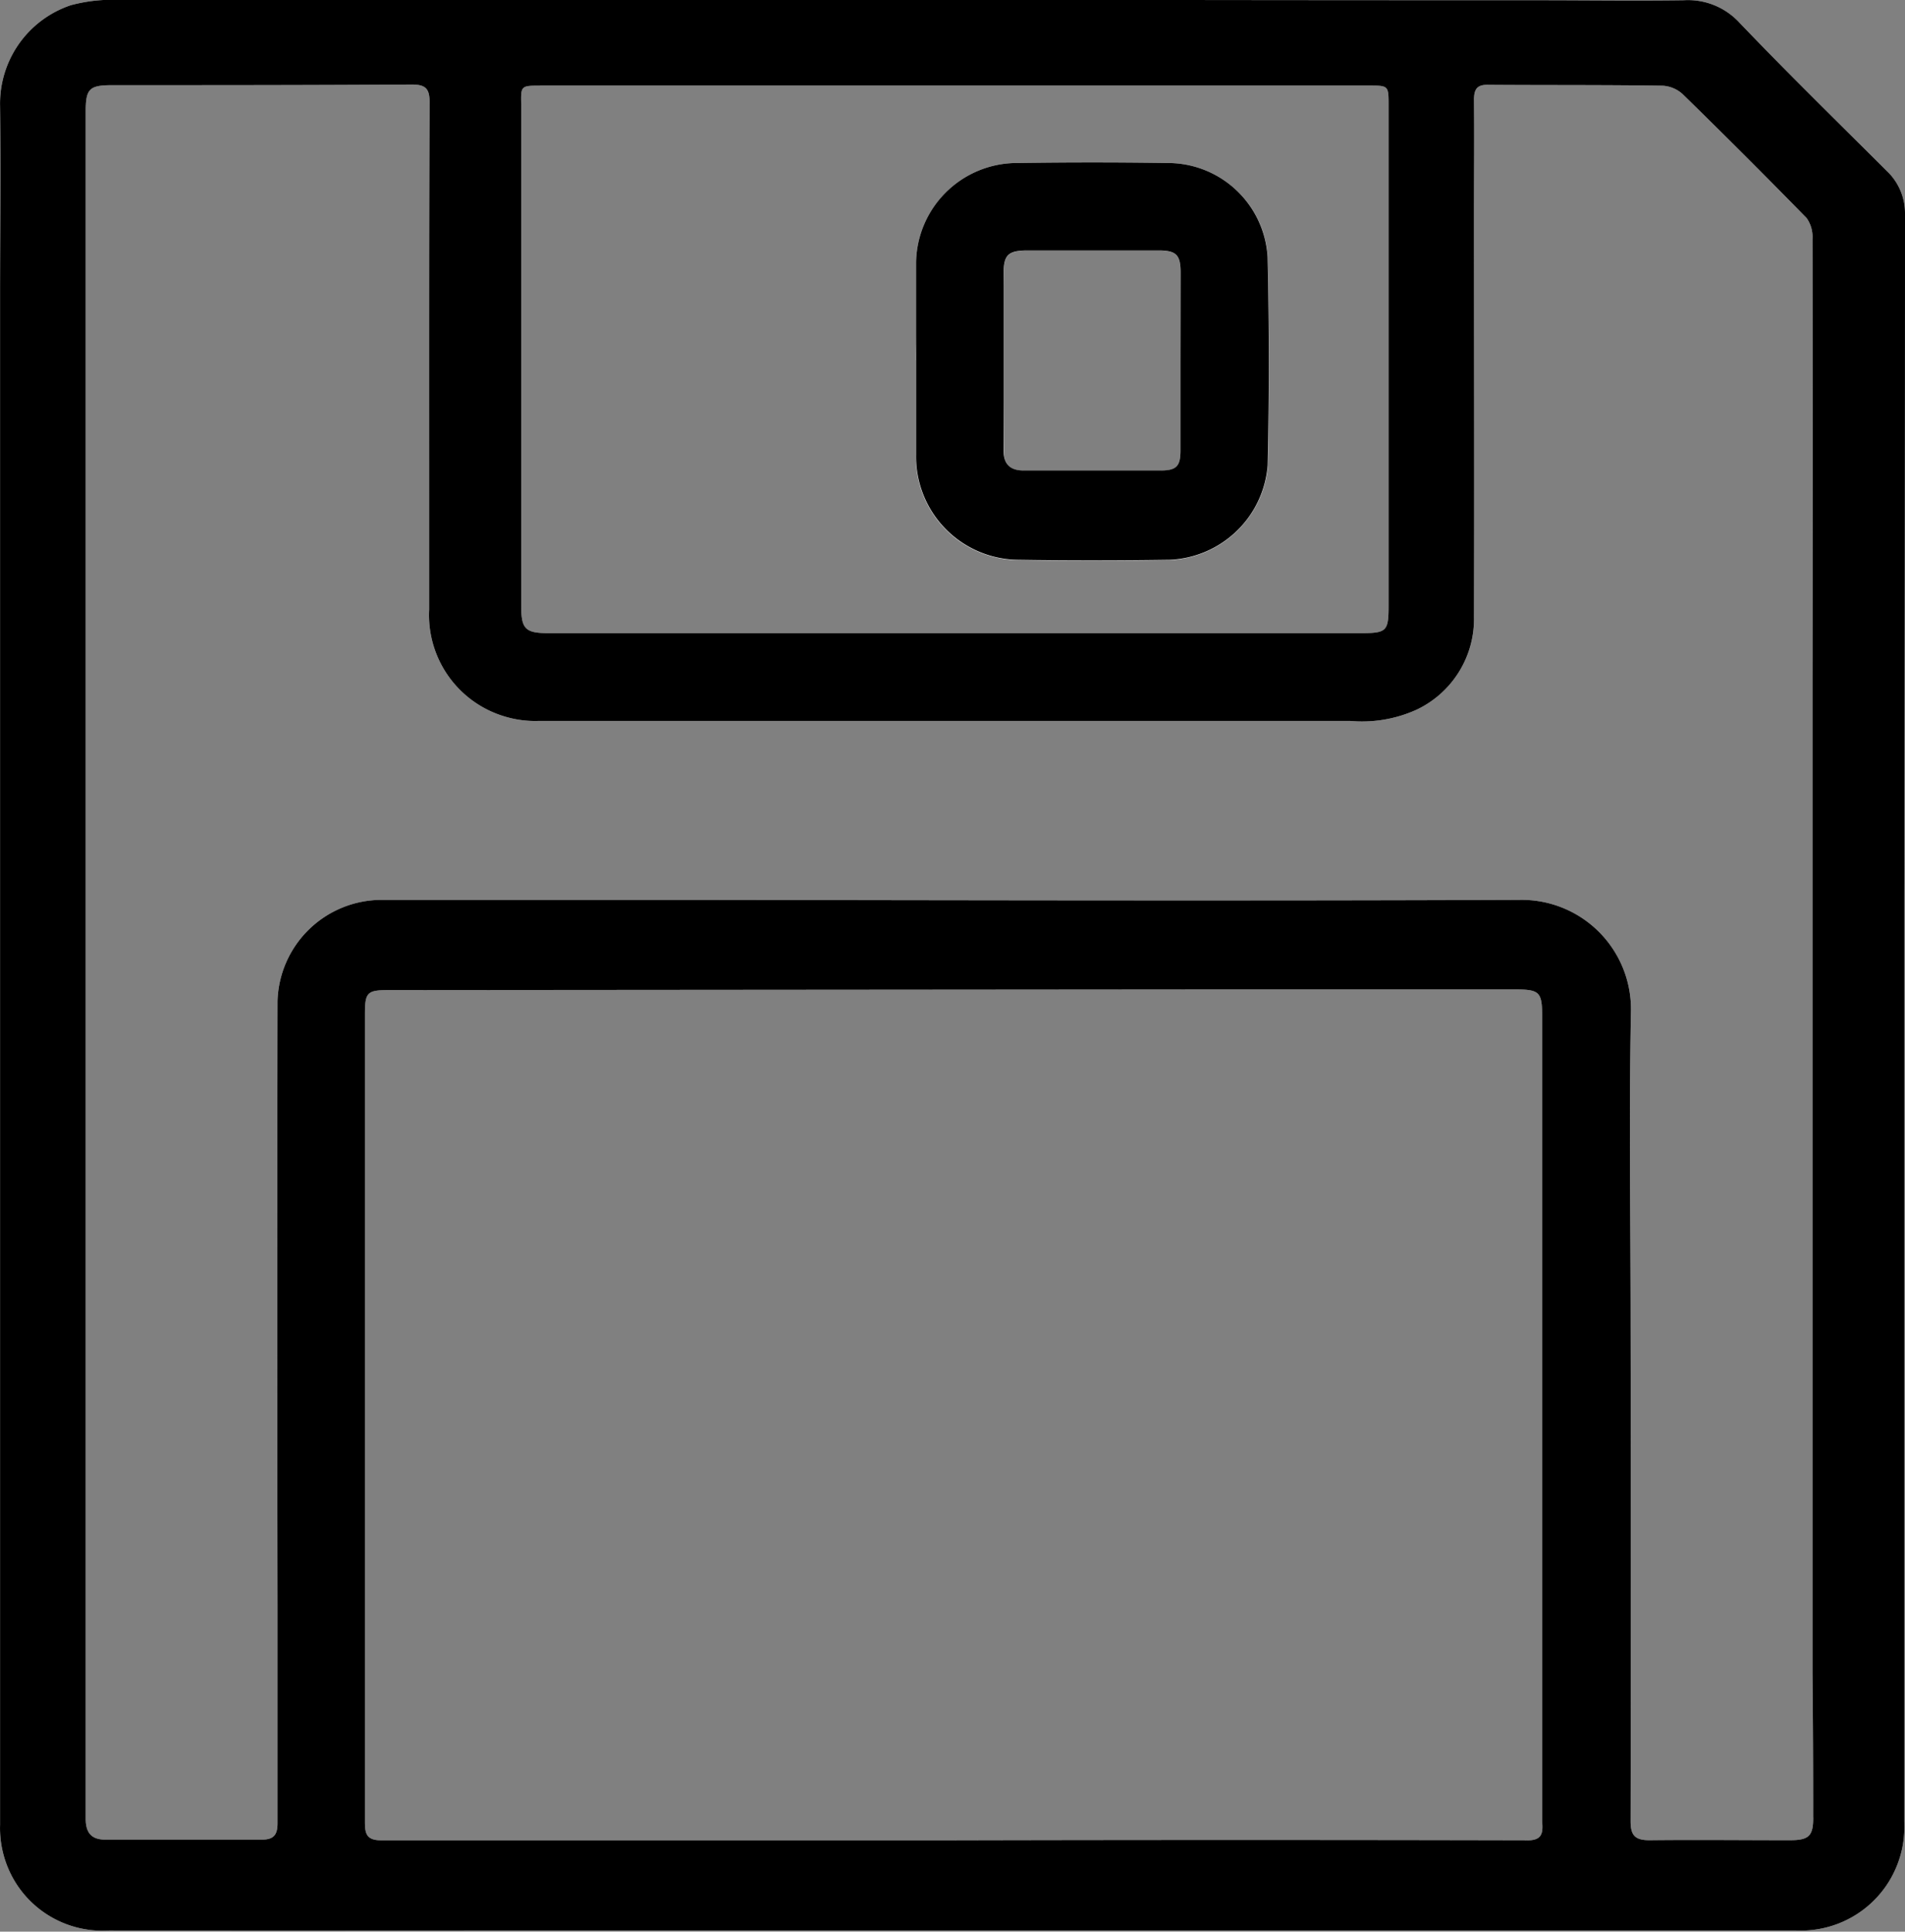 <svg xmlns="http://www.w3.org/2000/svg" width="25.715" height="26.07" viewBox="0 0 25.715 26.07">
  <rect x="0" y="0" width="25.715" height="26.07" fill="#808080" stroke="none"/>
  <g id="IdSoFu.tif" transform="translate(547.83 50.99)">
    <g id="Group_17" data-name="Group 17" transform="translate(-547.83 -50.99)">
      <path id="Path_97" data-name="Path 97" d="M-530.719-47.521a1.349,1.349,0,0,0-1.3-1.268q-1.066-.017-2.132,0a1.363,1.363,0,0,0-1.313,1.34c0,.3,0,.61,0,.915q0,.2,0,.4t0,.384c0,.3,0,.6,0,.9a1.392,1.392,0,0,0,1.369,1.415c.685.011,1.37.01,2.055,0a1.386,1.386,0,0,0,1.326-1.278Q-530.687-46.115-530.719-47.521Zm-1.176,1.411h0c0,.4,0,.8,0,1.2,0,.21-.052.27-.26.271-.62,0-1.239,0-1.859,0-.185,0-.27-.09-.269-.274,0-.794,0-1.588,0-2.382,0-.257.064-.313.328-.313q.881,0,1.762,0c.242,0,.3.058.3.3Zm1.176-1.411a1.349,1.349,0,0,0-1.3-1.268q-1.066-.017-2.132,0a1.363,1.363,0,0,0-1.313,1.34c0,.3,0,.61,0,.915q0,.2,0,.4t0,.384c0,.3,0,.6,0,.9a1.392,1.392,0,0,0,1.369,1.415c.685.011,1.37.01,2.055,0a1.386,1.386,0,0,0,1.326-1.278Q-530.687-46.115-530.719-47.521Zm-1.176,1.411h0c0,.4,0,.8,0,1.2,0,.21-.052.27-.26.271-.62,0-1.239,0-1.859,0-.185,0-.27-.09-.269-.274,0-.794,0-1.588,0-2.382,0-.257.064-.313.328-.313q.881,0,1.762,0c.242,0,.3.058.3.3Zm9.78-1.99a.787.787,0,0,0-.249-.586c-.664-.661-1.333-1.316-1.981-1.993a.945.945,0,0,0-.755-.308c-.653.009-1.306,0-1.959,0q-3.433,0-6.866-.006-3.714,0-7.429,0c-1.642,0-3.285,0-4.927,0a2.168,2.168,0,0,0-.592.073,1.4,1.4,0,0,0-.956,1.361c.01.873,0,1.746,0,2.619q0,4.481,0,8.961h0q0,2.628,0,5.256,0,3.181,0,6.362a1.39,1.39,0,0,0,.062.457,1.379,1.379,0,0,0,1.41.968q2.425.005,4.849,0,3.647,0,7.293,0,3.036,0,6.071,0c1.519,0,3.039,0,4.558,0a1.394,1.394,0,0,0,1.46-1.467q0-6.246,0-12.492Q-522.115-43.493-522.115-48.1Zm-18.424-1.735h11.187c.267,0,.266,0,.266.27q0,3.374,0,6.747c0,.348-.024.373-.376.373l-8.1,0c-.956,0-1.913,0-2.869,0-.307,0-.363-.058-.363-.362q0-3.384,0-6.767C-540.8-49.831-540.8-49.834-540.539-49.834Zm13.324,23.682q-3.869-.009-7.737,0v0q-3.868,0-7.737,0c-.2,0-.215-.1-.215-.251q0-3.772,0-7.544,0-1.677,0-3.355c0-.294.031-.324.321-.324l11.189-.009q2.007,0,4.014,0c.333,0,.367.034.367.365q0,5.43,0,10.86C-527-26.25-527.011-26.151-527.216-26.152Zm3.861-.308c0,.249-.056.306-.311.307-.634,0-1.267-.007-1.9,0-.2,0-.255-.07-.254-.262q.006-3.346,0-6.692c0-1.416-.023-2.832.005-4.248a1.476,1.476,0,0,0-1.509-1.489c-3.692.014-7.383.005-11.075,0q-2.143,0-4.286,0a1.407,1.407,0,0,0-1.4,1.37q-.006,4.073,0,8.146c0,.982,0,1.965,0,2.948,0,.159-.056.22-.213.219-.7,0-1.41,0-2.114,0-.191,0-.262-.1-.262-.281,0-.556,0-1.112,0-1.668q0-4.2,0-8.4v-1.494h0v-8.146q0-1.668,0-3.336c0-.3.048-.352.345-.353,1.351,0,2.7,0,4.054-.009.184,0,.244.05.243.241-.008,1.758-.006,3.517-.006,5.275,0,.524,0,1.048,0,1.571a1.428,1.428,0,0,0,1.074,1.457,1.407,1.407,0,0,0,.4.045q3.472,0,6.943,0,2.008,0,4.015,0a1.788,1.788,0,0,0,.9-.153,1.355,1.355,0,0,0,.772-1.249c.005-1.81,0-3.62,0-5.431,0-.517.005-1.034,0-1.552,0-.154.052-.205.2-.2.782.006,1.565,0,2.347.012a.435.435,0,0,1,.271.115q.846.826,1.672,1.671a.439.439,0,0,1,.079.281q.005,2.977,0,5.954,0,6.7,0,13.4Q-523.354-27.43-523.355-26.46Zm-12.113-19.669q0,.192,0,.384c0,.3,0,.6,0,.9a1.392,1.392,0,0,0,1.369,1.415c.685.011,1.37.01,2.055,0a1.386,1.386,0,0,0,1.326-1.278q.031-1.4,0-2.811a1.349,1.349,0,0,0-1.3-1.268q-1.066-.017-2.132,0a1.363,1.363,0,0,0-1.313,1.34c0,.3,0,.61,0,.915Q-535.468-46.331-535.468-46.129Zm1.185-1.164c0-.257.064-.313.328-.313q.881,0,1.762,0c.242,0,.3.058.3.3v1.2h0c0,.4,0,.8,0,1.2,0,.21-.052.27-.26.271-.62,0-1.239,0-1.859,0-.185,0-.27-.09-.269-.274C-534.284-45.705-534.287-46.5-534.282-47.293Z" transform="translate(547.83 50.99)" fill="#fff"/>
      <path id="Path_98" data-name="Path 98" d="M-522.115-48.1a.787.787,0,0,0-.249-.586c-.664-.661-1.333-1.316-1.981-1.993a.945.945,0,0,0-.755-.308c-.653.009-1.306,0-1.959,0q-3.433,0-6.866-.006-3.714,0-7.429,0c-1.642,0-3.285,0-4.927,0a2.168,2.168,0,0,0-.592.073,1.4,1.4,0,0,0-.956,1.361c.01.873,0,1.746,0,2.619q0,4.481,0,8.961h0q0,2.628,0,5.256,0,3.181,0,6.362a1.39,1.39,0,0,0,.062.457,1.379,1.379,0,0,0,1.41.968q2.425.005,4.849,0,3.647,0,7.293,0,3.036,0,6.071,0c1.519,0,3.039,0,4.558,0a1.394,1.394,0,0,0,1.46-1.467q0-6.246,0-12.492Q-522.115-43.493-522.115-48.1Zm-18.424-1.735h11.187c.267,0,.266,0,.266.27q0,3.374,0,6.747c0,.348-.024.373-.376.373l-8.1,0c-.956,0-1.913,0-2.869,0-.307,0-.363-.058-.363-.362q0-3.384,0-6.767C-540.8-49.831-540.8-49.834-540.539-49.834Zm13.324,23.682q-3.869-.009-7.737,0v0q-3.868,0-7.737,0c-.2,0-.215-.1-.215-.251q0-3.772,0-7.544,0-1.677,0-3.355c0-.294.031-.324.321-.324l11.189-.009q2.007,0,4.014,0c.333,0,.367.034.367.365q0,5.43,0,10.86C-527-26.25-527.011-26.151-527.216-26.152Zm3.861-.308c0,.249-.056.306-.311.307-.634,0-1.267-.007-1.9,0-.2,0-.255-.07-.254-.262q.006-3.346,0-6.692c0-1.416-.023-2.832.005-4.248a1.476,1.476,0,0,0-1.509-1.489c-3.692.014-7.383.005-11.075,0q-2.143,0-4.286,0a1.407,1.407,0,0,0-1.4,1.37q-.006,4.073,0,8.146c0,.982,0,1.965,0,2.948,0,.159-.056.22-.213.219-.7,0-1.41,0-2.114,0-.191,0-.262-.1-.262-.281,0-.556,0-1.112,0-1.668q0-4.2,0-8.4v-1.494h0v-8.146q0-1.668,0-3.336c0-.3.048-.352.345-.353,1.351,0,2.7,0,4.054-.009.184,0,.244.05.243.241-.008,1.758-.006,3.517-.006,5.275,0,.524,0,1.048,0,1.571a1.428,1.428,0,0,0,1.074,1.457,1.407,1.407,0,0,0,.4.045q3.472,0,6.943,0,2.008,0,4.015,0a1.788,1.788,0,0,0,.9-.153,1.355,1.355,0,0,0,.772-1.249c.005-1.81,0-3.62,0-5.431,0-.517.005-1.034,0-1.552,0-.154.052-.205.2-.2.782.006,1.565,0,2.347.012a.435.435,0,0,1,.271.115q.846.826,1.672,1.671a.439.439,0,0,1,.079.281q.005,2.977,0,5.954,0,6.7,0,13.4Q-523.354-27.43-523.355-26.46Z" transform="translate(547.83 50.99)"/>
      <path id="Path_99" data-name="Path 99" d="M-229.219,64.313c0-.134,0-.268,0-.4q0,.2,0,.4t0,.384C-229.218,64.569-229.219,64.441-229.219,64.313Z" transform="translate(241.582 -59.452)" fill="#fff"/>
      <path id="Path_100" data-name="Path 100" d="M-224.49,6.79a1.349,1.349,0,0,0-1.3-1.268q-1.066-.017-2.132,0a1.363,1.363,0,0,0-1.313,1.34c0,.3,0,.61,0,.915q0,.2,0,.4t0,.384c0,.3,0,.6,0,.9a1.392,1.392,0,0,0,1.369,1.415c.685.011,1.37.01,2.055,0A1.386,1.386,0,0,0-224.489,9.6Q-224.458,8.2-224.49,6.79ZM-225.666,8.2h0c0,.4,0,.8,0,1.2,0,.21-.052.27-.26.271-.62,0-1.239,0-1.859,0-.185,0-.27-.09-.269-.274,0-.794,0-1.588,0-2.382,0-.257.064-.313.328-.313q.881,0,1.762,0c.242,0,.3.058.3.3Z" transform="translate(241.601 -3.321)"/>
    </g>
  </g>
</svg>
